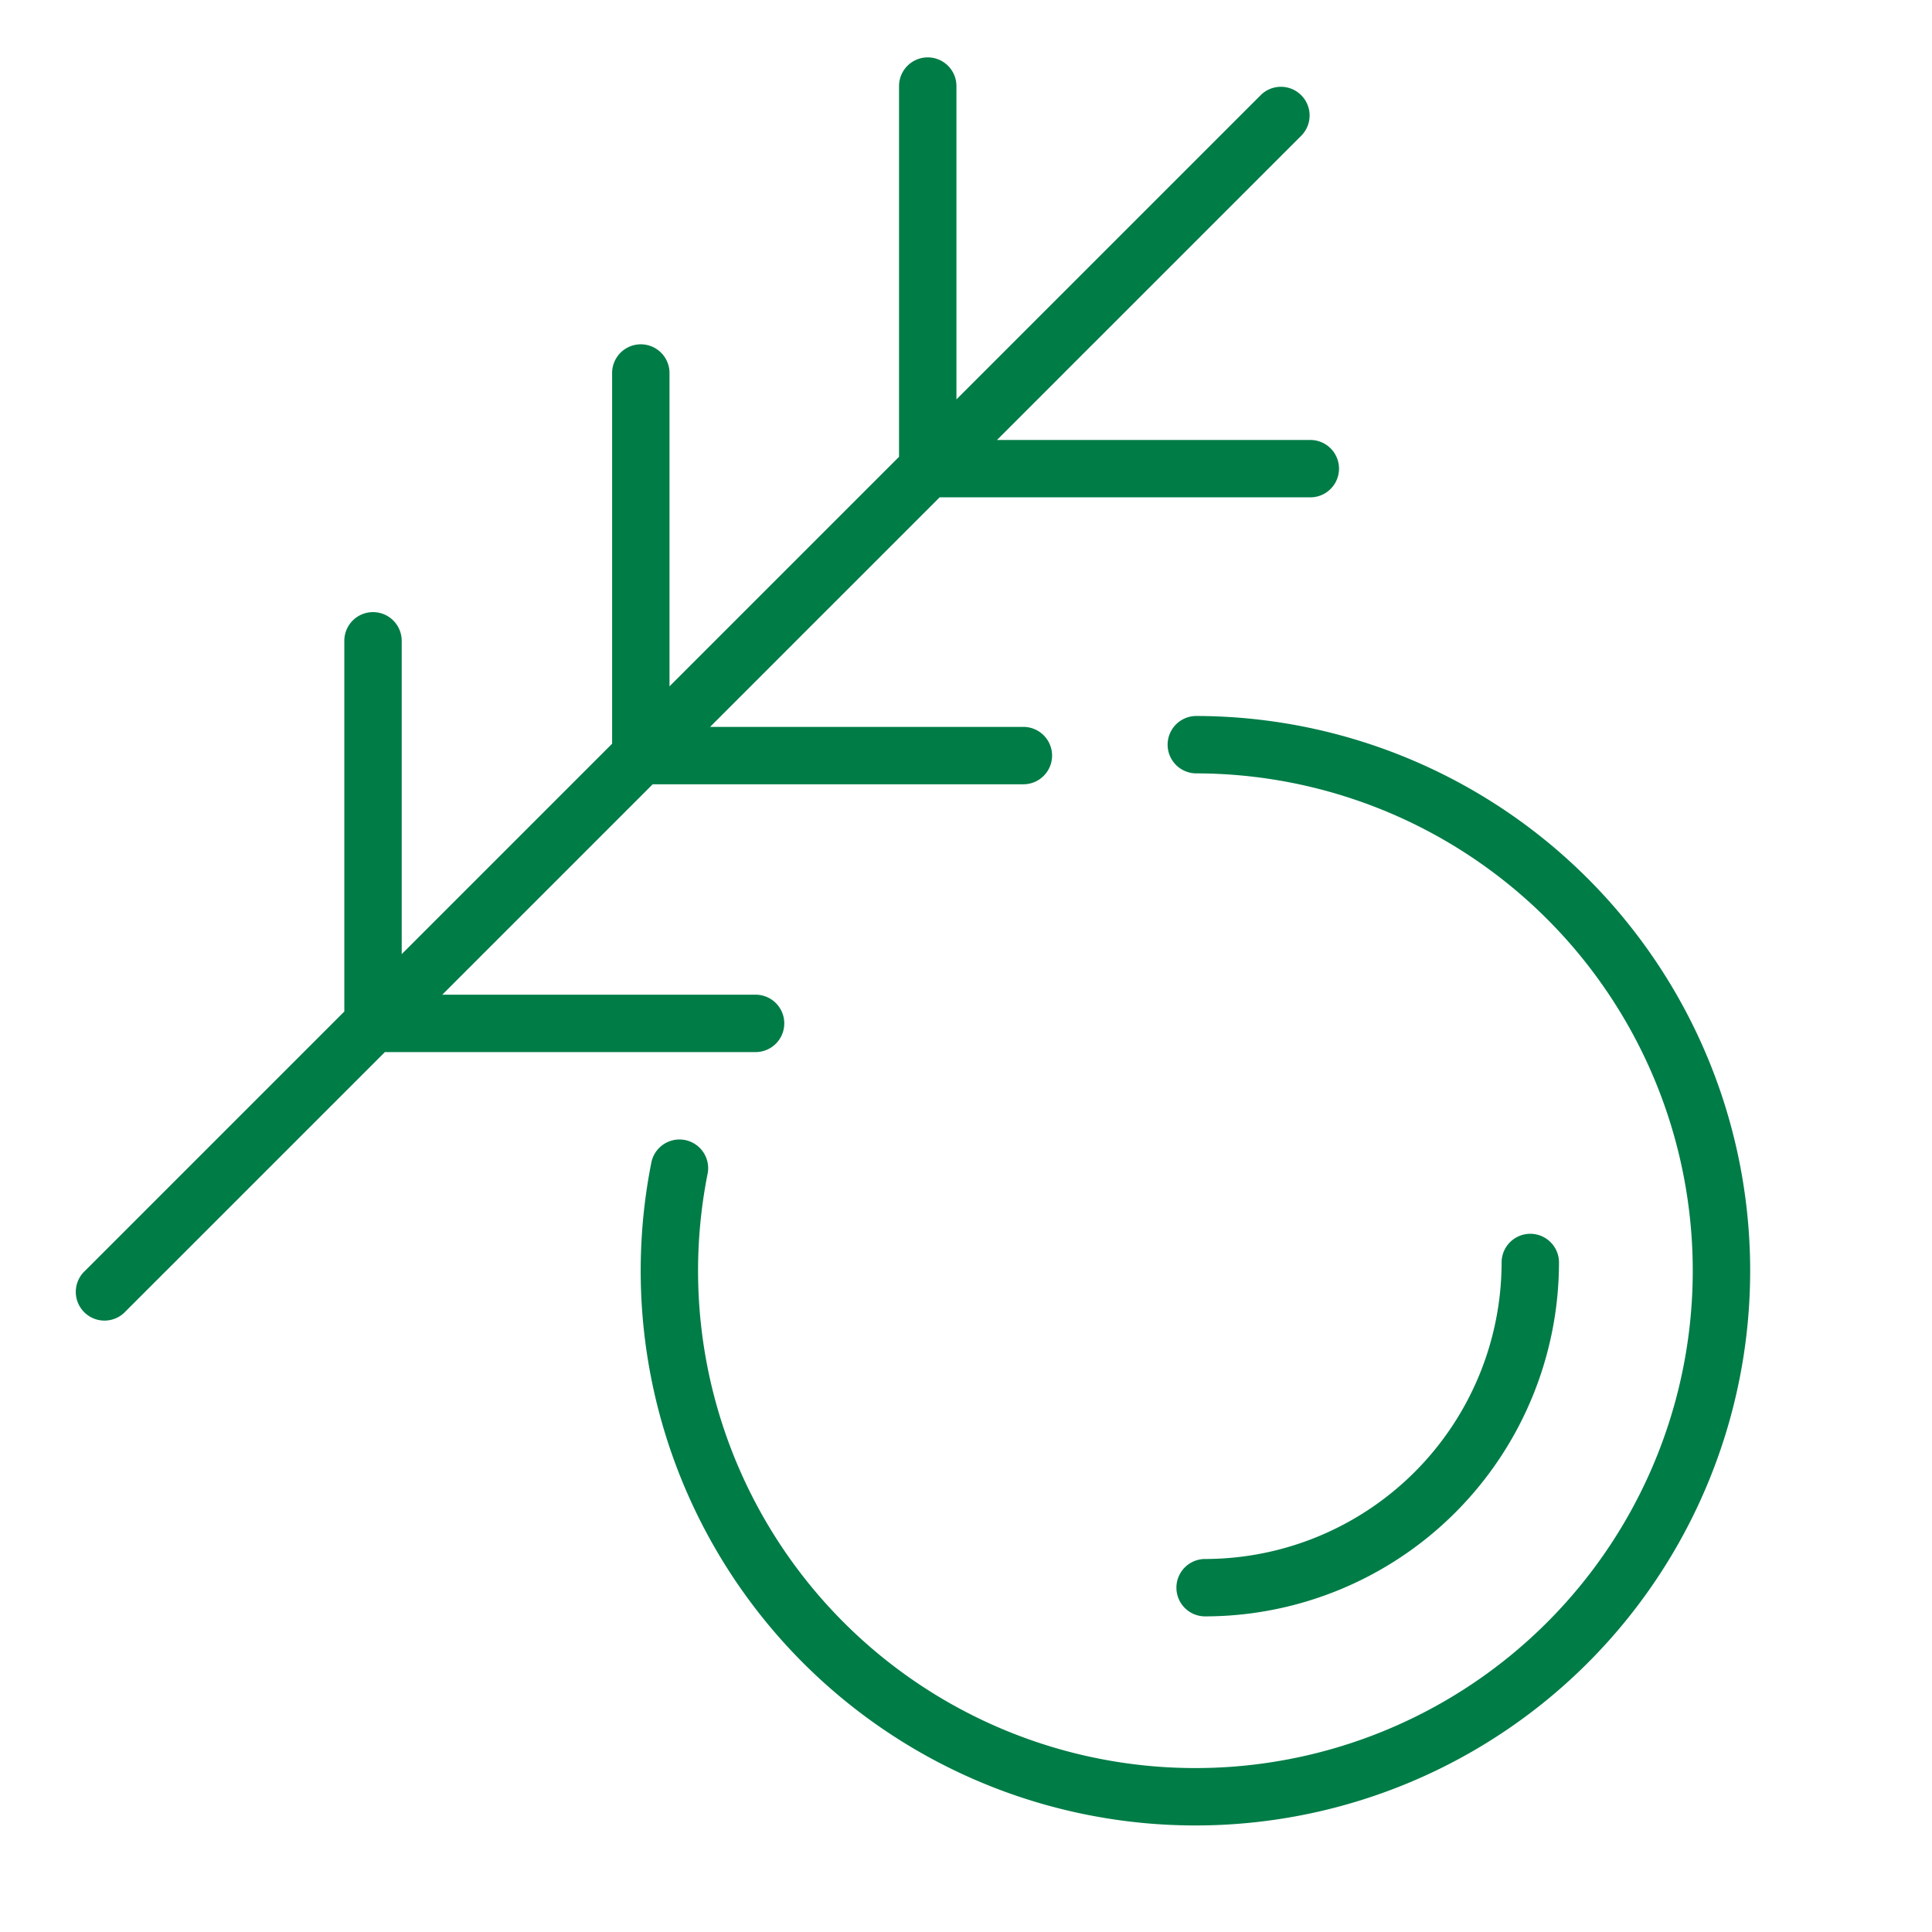 <svg id="Слой_2" data-name="Слой 2" xmlns="http://www.w3.org/2000/svg" viewBox="0 0 101 101"><defs><style>.cls-1{fill:#007c47;}</style></defs><title>hhhArtboard 2 copy 7</title><path class="cls-1" d="M62.54,37.43a1.5,1.5,0,0,0,0,3A26,26,0,1,1,37,61.32a1.5,1.5,0,0,0-2.94-.59,29,29,0,1,0,28.47-23.3Z"/><path class="cls-1" d="M39.5,55a1.5,1.5,0,0,0,0-3H23.12l11-11H53.5a1.5,1.5,0,0,0,0-3H37.12l12-12H68.5a1.5,1.5,0,0,0,0-3H52.12L68.06,7.06a1.5,1.5,0,0,0-2.12-2.12L50,20.88V4.5a1.5,1.5,0,0,0-3,0V23.88l-12,12V19.5a1.5,1.5,0,0,0-3,0V38.88l-11,11V33.5a1.5,1.5,0,0,0-3,0V52.88L4.44,66.44a1.5,1.5,0,1,0,2.12,2.12L20.12,55Z"/><path class="cls-1" d="M81.5,66a1.5,1.5,0,0,0-3,0A15.52,15.52,0,0,1,63,81.5a1.5,1.5,0,0,0,0,3A18.52,18.52,0,0,0,81.5,66Z"/></svg>